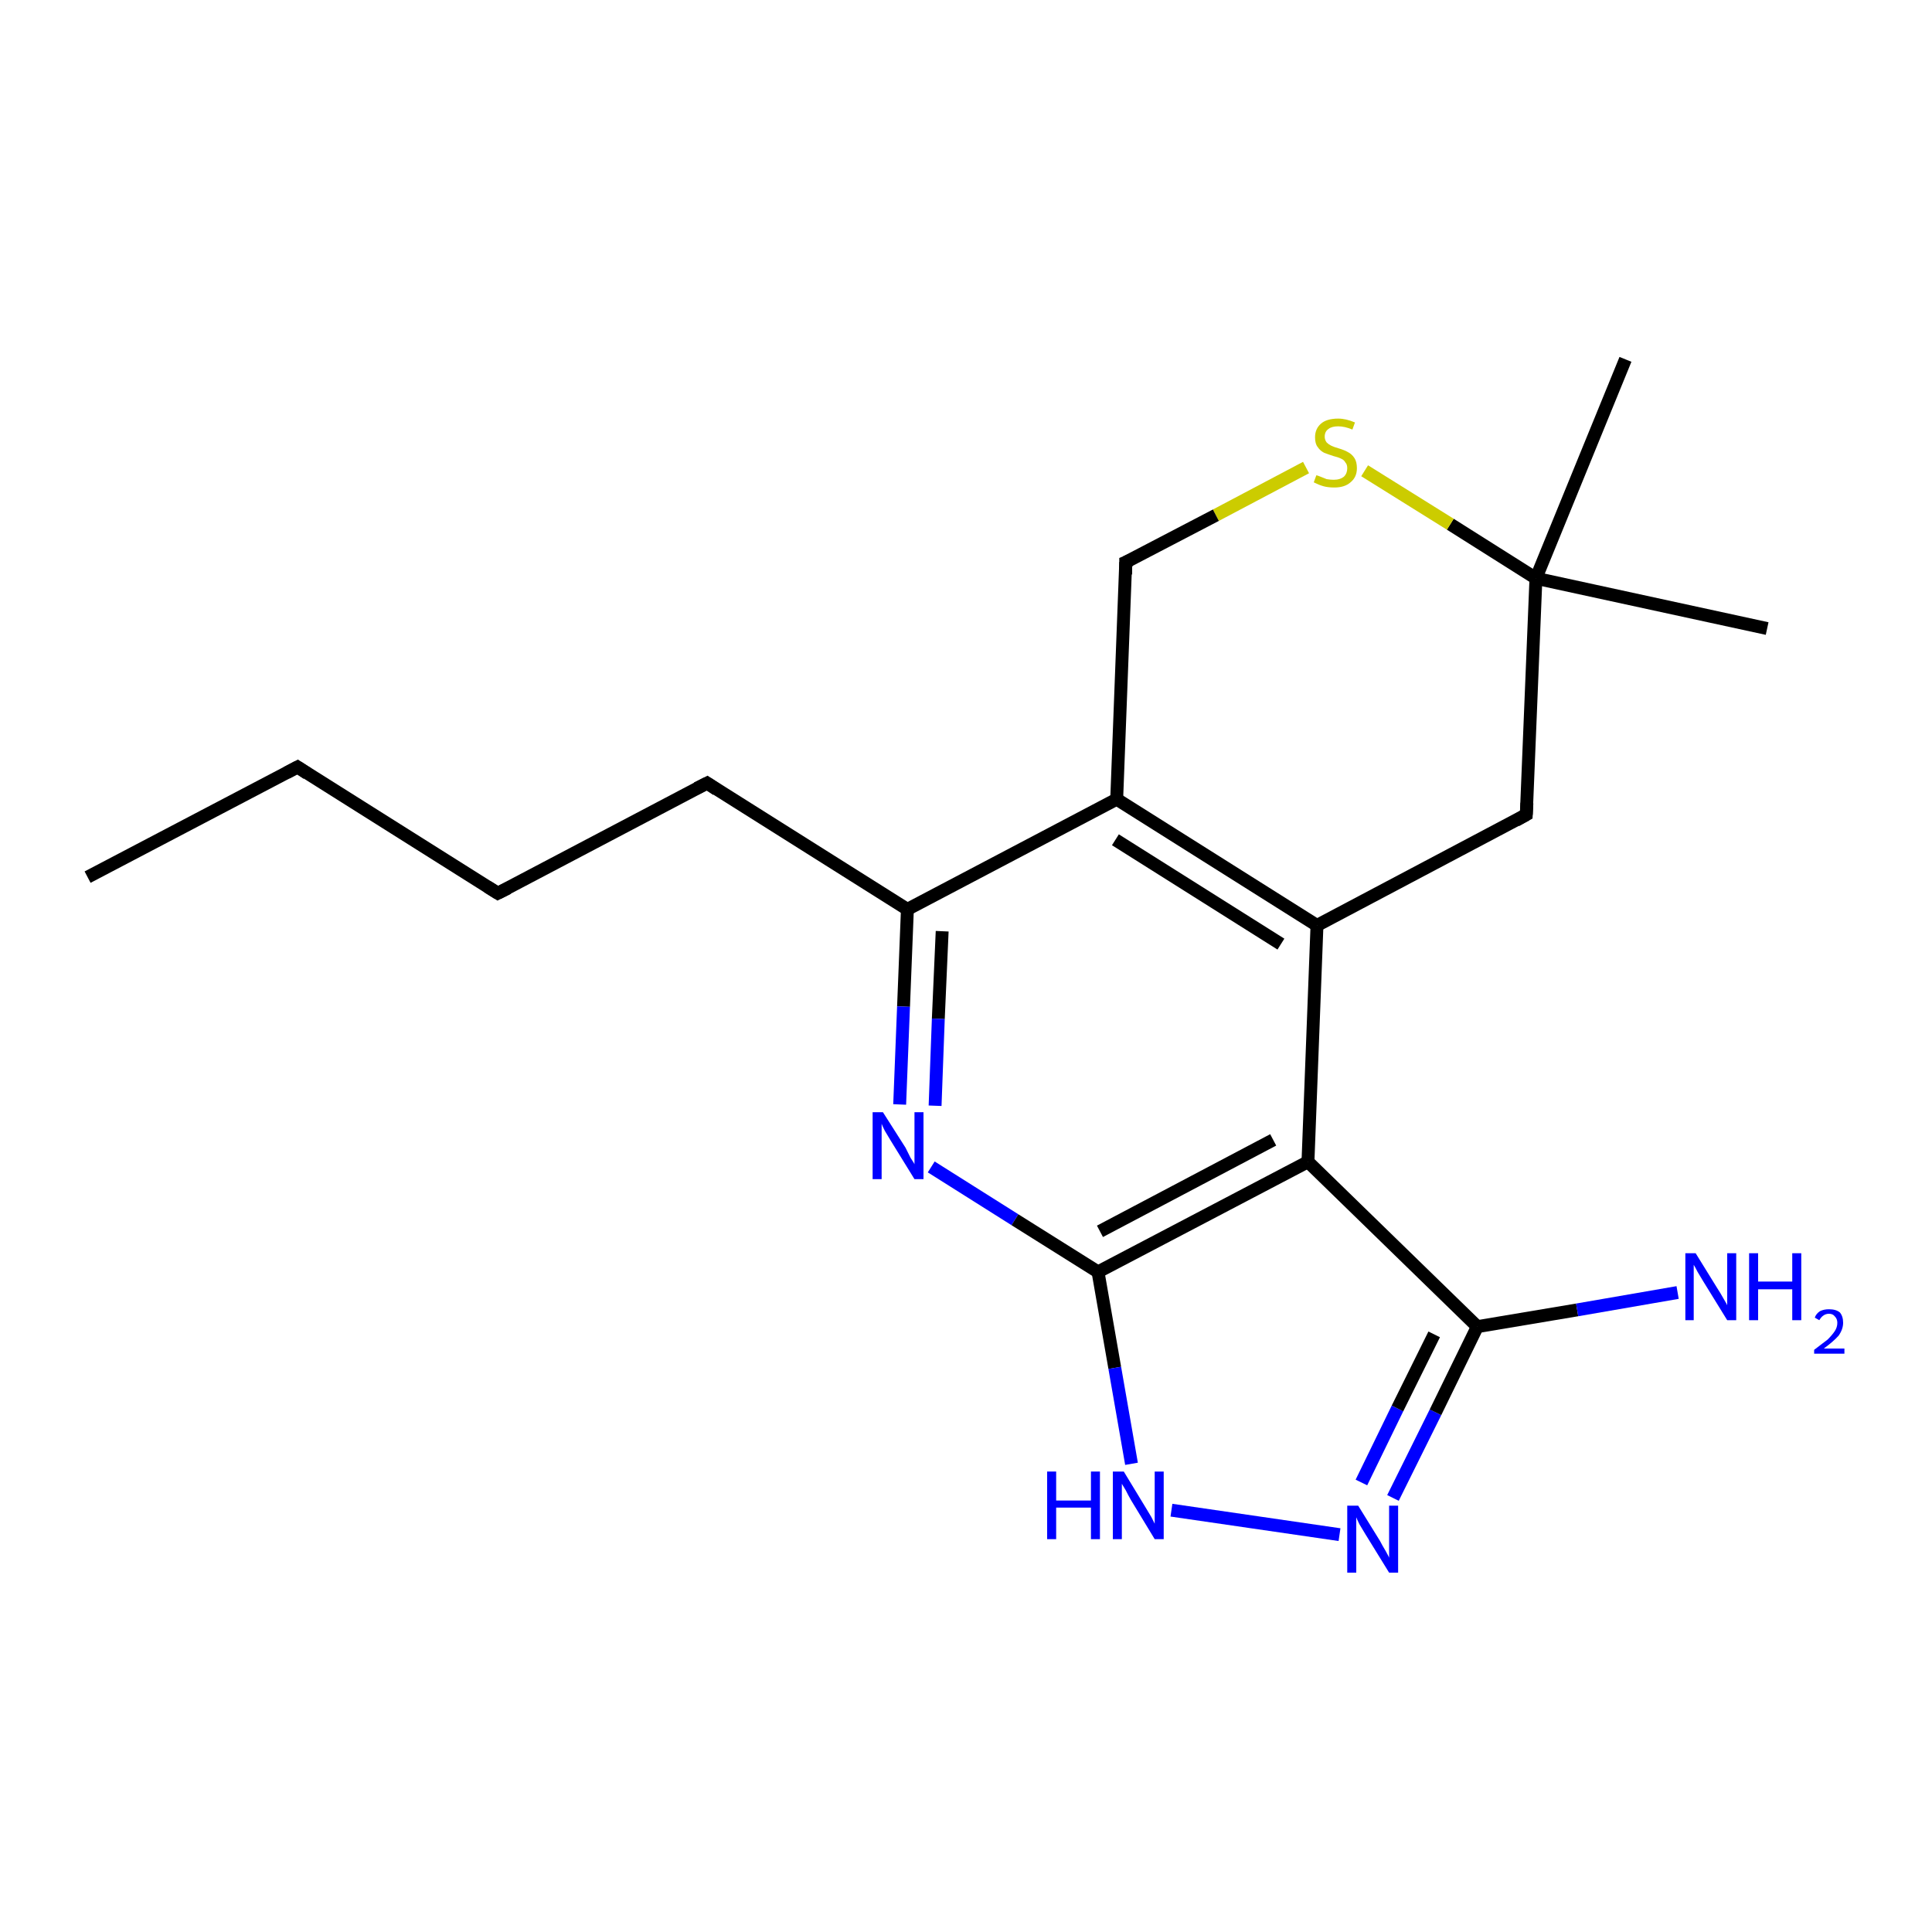 <?xml version='1.0' encoding='iso-8859-1'?>
<svg version='1.1' baseProfile='full'
              xmlns='http://www.w3.org/2000/svg'
                      xmlns:rdkit='http://www.rdkit.org/xml'
                      xmlns:xlink='http://www.w3.org/1999/xlink'
                  xml:space='preserve'
width='300px' height='300px' viewBox='0 0 300 300'>
<!-- END OF HEADER -->
<rect style='opacity:1.0;fill:#FFFFFF;stroke:none' width='300.0' height='300.0' x='0.0' y='0.0'> </rect>
<path class='bond-0 atom-0 atom-1' d='M 13.6,136.2 L 46.2,119.1' style='fill:none;fill-rule:evenodd;stroke:#000000;stroke-width:2.0px;stroke-linecap:butt;stroke-linejoin:miter;stroke-opacity:1' />
<path class='bond-1 atom-1 atom-2' d='M 46.2,119.1 L 77.3,138.7' style='fill:none;fill-rule:evenodd;stroke:#000000;stroke-width:2.0px;stroke-linecap:butt;stroke-linejoin:miter;stroke-opacity:1' />
<path class='bond-2 atom-2 atom-3' d='M 77.3,138.7 L 109.8,121.6' style='fill:none;fill-rule:evenodd;stroke:#000000;stroke-width:2.0px;stroke-linecap:butt;stroke-linejoin:miter;stroke-opacity:1' />
<path class='bond-3 atom-3 atom-4' d='M 109.8,121.6 L 140.9,141.2' style='fill:none;fill-rule:evenodd;stroke:#000000;stroke-width:2.0px;stroke-linecap:butt;stroke-linejoin:miter;stroke-opacity:1' />
<path class='bond-4 atom-4 atom-5' d='M 140.9,141.2 L 140.3,156.3' style='fill:none;fill-rule:evenodd;stroke:#000000;stroke-width:2.0px;stroke-linecap:butt;stroke-linejoin:miter;stroke-opacity:1' />
<path class='bond-4 atom-4 atom-5' d='M 140.3,156.3 L 139.7,171.5' style='fill:none;fill-rule:evenodd;stroke:#0000FF;stroke-width:2.0px;stroke-linecap:butt;stroke-linejoin:miter;stroke-opacity:1' />
<path class='bond-4 atom-4 atom-5' d='M 146.3,144.6 L 145.7,158.2' style='fill:none;fill-rule:evenodd;stroke:#000000;stroke-width:2.0px;stroke-linecap:butt;stroke-linejoin:miter;stroke-opacity:1' />
<path class='bond-4 atom-4 atom-5' d='M 145.7,158.2 L 145.2,171.7' style='fill:none;fill-rule:evenodd;stroke:#0000FF;stroke-width:2.0px;stroke-linecap:butt;stroke-linejoin:miter;stroke-opacity:1' />
<path class='bond-5 atom-5 atom-6' d='M 144.6,181.2 L 157.6,189.4' style='fill:none;fill-rule:evenodd;stroke:#0000FF;stroke-width:2.0px;stroke-linecap:butt;stroke-linejoin:miter;stroke-opacity:1' />
<path class='bond-5 atom-5 atom-6' d='M 157.6,189.4 L 170.5,197.5' style='fill:none;fill-rule:evenodd;stroke:#000000;stroke-width:2.0px;stroke-linecap:butt;stroke-linejoin:miter;stroke-opacity:1' />
<path class='bond-6 atom-6 atom-7' d='M 170.5,197.5 L 173.1,212.4' style='fill:none;fill-rule:evenodd;stroke:#000000;stroke-width:2.0px;stroke-linecap:butt;stroke-linejoin:miter;stroke-opacity:1' />
<path class='bond-6 atom-6 atom-7' d='M 173.1,212.4 L 175.7,227.3' style='fill:none;fill-rule:evenodd;stroke:#0000FF;stroke-width:2.0px;stroke-linecap:butt;stroke-linejoin:miter;stroke-opacity:1' />
<path class='bond-7 atom-7 atom-8' d='M 181.9,234.5 L 208.0,238.3' style='fill:none;fill-rule:evenodd;stroke:#0000FF;stroke-width:2.0px;stroke-linecap:butt;stroke-linejoin:miter;stroke-opacity:1' />
<path class='bond-8 atom-8 atom-9' d='M 216.3,232.6 L 222.9,219.3' style='fill:none;fill-rule:evenodd;stroke:#0000FF;stroke-width:2.0px;stroke-linecap:butt;stroke-linejoin:miter;stroke-opacity:1' />
<path class='bond-8 atom-8 atom-9' d='M 222.9,219.3 L 229.4,206.0' style='fill:none;fill-rule:evenodd;stroke:#000000;stroke-width:2.0px;stroke-linecap:butt;stroke-linejoin:miter;stroke-opacity:1' />
<path class='bond-8 atom-8 atom-9' d='M 211.4,230.2 L 217.0,218.7' style='fill:none;fill-rule:evenodd;stroke:#0000FF;stroke-width:2.0px;stroke-linecap:butt;stroke-linejoin:miter;stroke-opacity:1' />
<path class='bond-8 atom-8 atom-9' d='M 217.0,218.7 L 222.7,207.2' style='fill:none;fill-rule:evenodd;stroke:#000000;stroke-width:2.0px;stroke-linecap:butt;stroke-linejoin:miter;stroke-opacity:1' />
<path class='bond-9 atom-9 atom-10' d='M 229.4,206.0 L 244.9,203.4' style='fill:none;fill-rule:evenodd;stroke:#000000;stroke-width:2.0px;stroke-linecap:butt;stroke-linejoin:miter;stroke-opacity:1' />
<path class='bond-9 atom-9 atom-10' d='M 244.9,203.4 L 260.5,200.7' style='fill:none;fill-rule:evenodd;stroke:#0000FF;stroke-width:2.0px;stroke-linecap:butt;stroke-linejoin:miter;stroke-opacity:1' />
<path class='bond-10 atom-9 atom-11' d='M 229.4,206.0 L 203.1,180.4' style='fill:none;fill-rule:evenodd;stroke:#000000;stroke-width:2.0px;stroke-linecap:butt;stroke-linejoin:miter;stroke-opacity:1' />
<path class='bond-11 atom-11 atom-12' d='M 203.1,180.4 L 204.5,143.7' style='fill:none;fill-rule:evenodd;stroke:#000000;stroke-width:2.0px;stroke-linecap:butt;stroke-linejoin:miter;stroke-opacity:1' />
<path class='bond-12 atom-12 atom-13' d='M 204.5,143.7 L 237.0,126.5' style='fill:none;fill-rule:evenodd;stroke:#000000;stroke-width:2.0px;stroke-linecap:butt;stroke-linejoin:miter;stroke-opacity:1' />
<path class='bond-13 atom-13 atom-14' d='M 237.0,126.5 L 238.5,89.8' style='fill:none;fill-rule:evenodd;stroke:#000000;stroke-width:2.0px;stroke-linecap:butt;stroke-linejoin:miter;stroke-opacity:1' />
<path class='bond-14 atom-14 atom-15' d='M 238.5,89.8 L 252.4,55.8' style='fill:none;fill-rule:evenodd;stroke:#000000;stroke-width:2.0px;stroke-linecap:butt;stroke-linejoin:miter;stroke-opacity:1' />
<path class='bond-15 atom-14 atom-16' d='M 238.5,89.8 L 274.4,97.6' style='fill:none;fill-rule:evenodd;stroke:#000000;stroke-width:2.0px;stroke-linecap:butt;stroke-linejoin:miter;stroke-opacity:1' />
<path class='bond-16 atom-14 atom-17' d='M 238.5,89.8 L 225.2,81.4' style='fill:none;fill-rule:evenodd;stroke:#000000;stroke-width:2.0px;stroke-linecap:butt;stroke-linejoin:miter;stroke-opacity:1' />
<path class='bond-16 atom-14 atom-17' d='M 225.2,81.4 L 211.9,73.1' style='fill:none;fill-rule:evenodd;stroke:#CCCC00;stroke-width:2.0px;stroke-linecap:butt;stroke-linejoin:miter;stroke-opacity:1' />
<path class='bond-17 atom-17 atom-18' d='M 202.8,72.6 L 188.8,80.0' style='fill:none;fill-rule:evenodd;stroke:#CCCC00;stroke-width:2.0px;stroke-linecap:butt;stroke-linejoin:miter;stroke-opacity:1' />
<path class='bond-17 atom-17 atom-18' d='M 188.8,80.0 L 174.8,87.3' style='fill:none;fill-rule:evenodd;stroke:#000000;stroke-width:2.0px;stroke-linecap:butt;stroke-linejoin:miter;stroke-opacity:1' />
<path class='bond-18 atom-18 atom-19' d='M 174.8,87.3 L 173.4,124.1' style='fill:none;fill-rule:evenodd;stroke:#000000;stroke-width:2.0px;stroke-linecap:butt;stroke-linejoin:miter;stroke-opacity:1' />
<path class='bond-19 atom-19 atom-4' d='M 173.4,124.1 L 140.9,141.2' style='fill:none;fill-rule:evenodd;stroke:#000000;stroke-width:2.0px;stroke-linecap:butt;stroke-linejoin:miter;stroke-opacity:1' />
<path class='bond-20 atom-11 atom-6' d='M 203.1,180.4 L 170.5,197.5' style='fill:none;fill-rule:evenodd;stroke:#000000;stroke-width:2.0px;stroke-linecap:butt;stroke-linejoin:miter;stroke-opacity:1' />
<path class='bond-20 atom-11 atom-6' d='M 197.7,177.0 L 170.8,191.2' style='fill:none;fill-rule:evenodd;stroke:#000000;stroke-width:2.0px;stroke-linecap:butt;stroke-linejoin:miter;stroke-opacity:1' />
<path class='bond-21 atom-19 atom-12' d='M 173.4,124.1 L 204.5,143.7' style='fill:none;fill-rule:evenodd;stroke:#000000;stroke-width:2.0px;stroke-linecap:butt;stroke-linejoin:miter;stroke-opacity:1' />
<path class='bond-21 atom-19 atom-12' d='M 173.2,130.4 L 198.9,146.6' style='fill:none;fill-rule:evenodd;stroke:#000000;stroke-width:2.0px;stroke-linecap:butt;stroke-linejoin:miter;stroke-opacity:1' />
<path d='M 44.5,120.0 L 46.2,119.1 L 47.7,120.1' style='fill:none;stroke:#000000;stroke-width:2.0px;stroke-linecap:butt;stroke-linejoin:miter;stroke-opacity:1;' />
<path d='M 75.7,137.7 L 77.3,138.7 L 78.9,137.9' style='fill:none;stroke:#000000;stroke-width:2.0px;stroke-linecap:butt;stroke-linejoin:miter;stroke-opacity:1;' />
<path d='M 108.2,122.4 L 109.8,121.6 L 111.3,122.6' style='fill:none;stroke:#000000;stroke-width:2.0px;stroke-linecap:butt;stroke-linejoin:miter;stroke-opacity:1;' />
<path d='M 235.4,127.4 L 237.0,126.5 L 237.1,124.7' style='fill:none;stroke:#000000;stroke-width:2.0px;stroke-linecap:butt;stroke-linejoin:miter;stroke-opacity:1;' />
<path d='M 175.5,87.0 L 174.8,87.3 L 174.8,89.2' style='fill:none;stroke:#000000;stroke-width:2.0px;stroke-linecap:butt;stroke-linejoin:miter;stroke-opacity:1;' />
<path class='atom-5' d='M 137.1 172.7
L 140.6 178.2
Q 140.9 178.8, 141.4 179.8
Q 142.0 180.7, 142.0 180.8
L 142.0 172.7
L 143.4 172.7
L 143.4 183.1
L 142.0 183.1
L 138.3 177.1
Q 137.9 176.4, 137.4 175.6
Q 137.0 174.8, 136.9 174.5
L 136.9 183.1
L 135.5 183.1
L 135.5 172.7
L 137.1 172.7
' fill='#0000FF'/>
<path class='atom-7' d='M 162.6 228.5
L 164.0 228.5
L 164.0 233.0
L 169.4 233.0
L 169.4 228.5
L 170.8 228.5
L 170.8 239.0
L 169.4 239.0
L 169.4 234.1
L 164.0 234.1
L 164.0 239.0
L 162.6 239.0
L 162.6 228.5
' fill='#0000FF'/>
<path class='atom-7' d='M 174.5 228.5
L 177.9 234.1
Q 178.2 234.6, 178.8 235.6
Q 179.3 236.6, 179.3 236.6
L 179.3 228.5
L 180.7 228.5
L 180.7 239.0
L 179.3 239.0
L 175.6 232.9
Q 175.2 232.2, 174.8 231.4
Q 174.3 230.6, 174.2 230.4
L 174.2 239.0
L 172.8 239.0
L 172.8 228.5
L 174.5 228.5
' fill='#0000FF'/>
<path class='atom-8' d='M 210.9 233.8
L 214.3 239.3
Q 214.6 239.9, 215.2 240.9
Q 215.7 241.8, 215.7 241.9
L 215.7 233.8
L 217.1 233.8
L 217.1 244.2
L 215.7 244.2
L 212.0 238.2
Q 211.6 237.5, 211.1 236.7
Q 210.7 235.9, 210.6 235.6
L 210.6 244.2
L 209.2 244.2
L 209.2 233.8
L 210.9 233.8
' fill='#0000FF'/>
<path class='atom-10' d='M 263.3 194.6
L 266.7 200.1
Q 267.1 200.7, 267.6 201.6
Q 268.2 202.6, 268.2 202.7
L 268.2 194.6
L 269.6 194.6
L 269.6 205.0
L 268.2 205.0
L 264.5 199.0
Q 264.1 198.3, 263.6 197.5
Q 263.2 196.7, 263.0 196.4
L 263.0 205.0
L 261.7 205.0
L 261.7 194.6
L 263.3 194.6
' fill='#0000FF'/>
<path class='atom-10' d='M 271.6 194.6
L 273.0 194.6
L 273.0 199.0
L 278.3 199.0
L 278.3 194.6
L 279.7 194.6
L 279.7 205.0
L 278.3 205.0
L 278.3 200.2
L 273.0 200.2
L 273.0 205.0
L 271.6 205.0
L 271.6 194.6
' fill='#0000FF'/>
<path class='atom-10' d='M 281.8 204.6
Q 282.0 204.0, 282.6 203.6
Q 283.2 203.3, 284.0 203.3
Q 285.1 203.3, 285.7 203.8
Q 286.2 204.4, 286.2 205.4
Q 286.2 206.4, 285.5 207.4
Q 284.7 208.3, 283.2 209.4
L 286.4 209.4
L 286.4 210.2
L 281.7 210.2
L 281.7 209.6
Q 283.0 208.6, 283.8 208.0
Q 284.5 207.3, 284.9 206.7
Q 285.3 206.1, 285.3 205.4
Q 285.3 204.8, 284.9 204.4
Q 284.6 204.0, 284.0 204.0
Q 283.5 204.0, 283.1 204.3
Q 282.8 204.5, 282.5 205.0
L 281.8 204.6
' fill='#0000FF'/>
<path class='atom-17' d='M 204.4 73.8
Q 204.5 73.8, 205.0 74.0
Q 205.5 74.2, 206.0 74.4
Q 206.6 74.5, 207.1 74.5
Q 208.1 74.5, 208.7 74.0
Q 209.2 73.5, 209.2 72.7
Q 209.2 72.1, 208.9 71.8
Q 208.7 71.4, 208.2 71.2
Q 207.8 71.0, 207.0 70.8
Q 206.1 70.5, 205.6 70.3
Q 205.0 70.0, 204.6 69.4
Q 204.2 68.9, 204.2 67.9
Q 204.2 66.6, 205.1 65.8
Q 206.0 65.0, 207.8 65.0
Q 209.0 65.0, 210.4 65.6
L 210.0 66.7
Q 208.8 66.2, 207.8 66.2
Q 206.8 66.2, 206.3 66.6
Q 205.7 67.0, 205.7 67.8
Q 205.7 68.3, 206.0 68.7
Q 206.3 69.0, 206.7 69.2
Q 207.1 69.4, 207.8 69.6
Q 208.8 69.9, 209.3 70.2
Q 209.9 70.5, 210.3 71.1
Q 210.7 71.7, 210.7 72.7
Q 210.7 74.1, 209.7 74.9
Q 208.8 75.7, 207.2 75.7
Q 206.2 75.7, 205.5 75.5
Q 204.8 75.3, 204.0 74.9
L 204.4 73.8
' fill='#CCCC00'/>
</svg>
